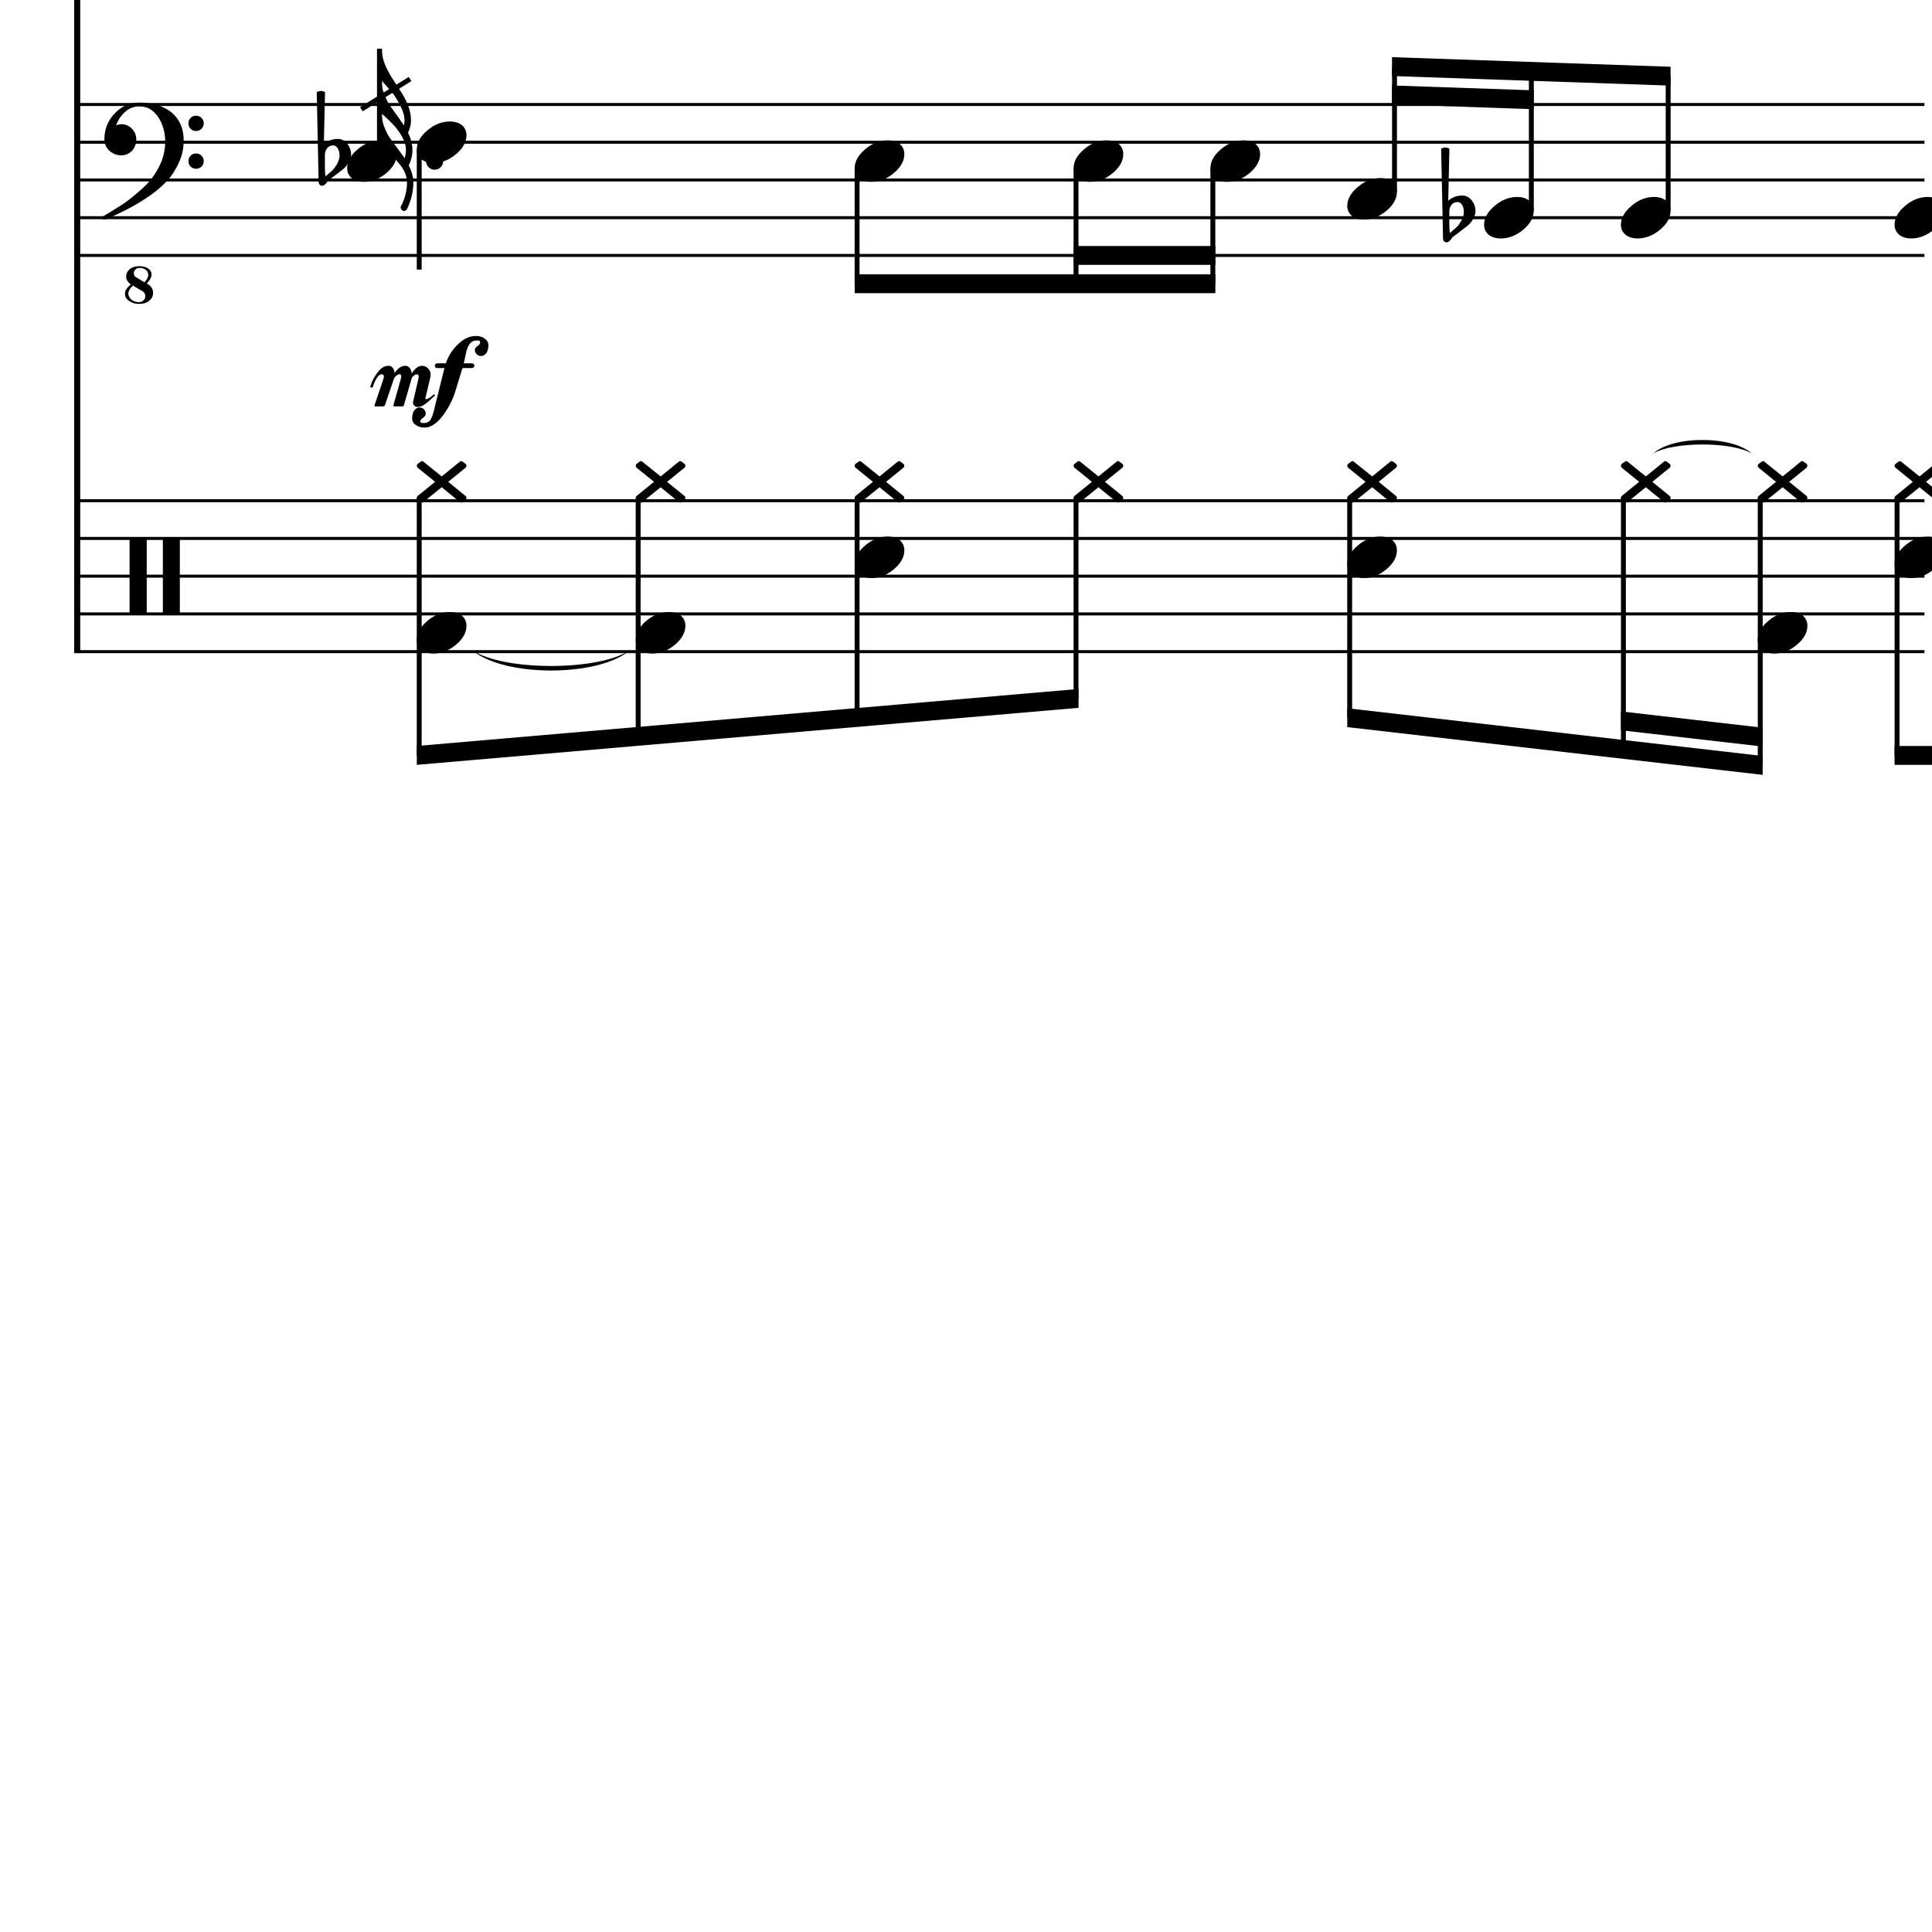 <?xml version="1.0" encoding="UTF-8" standalone="yes"?>
<svg width="256.0px" height="256.0px" xmlns="http://www.w3.org/2000/svg" xmlns:xlink="http://www.w3.org/1999/xlink" version="1.2" baseProfile="tiny">
<path d="M219.06,60.096 C221.67,57.696 229.51,57.696 232.12,60.096 C229.51,58.496 221.67,58.496 219.06,60.096" />
<path d="M62.6,86.17 C66.77,88.939 79.28,88.939 83.45,86.17 C79.28,89.739 66.77,89.739 62.6,86.17" />
<path d="M192.04,28.018 L192.04,29.565 C192.04,30.117 192.06,30.555 192.12,30.878 C192.54,30.513 192.85,30.242 193.04,30.065 C193.25,29.857 193.45,29.568 193.66,29.198 C193.87,28.828 193.97,28.461 193.97,28.096 C193.97,27.732 193.9,27.419 193.74,27.159 C193.58,26.899 193.38,26.768 193.12,26.768 C192.8,26.768 192.54,26.888 192.33,27.128 C192.14,27.388 192.04,27.685 192.04,28.018 M191.21,31.596 L190.96,19.706 C191.15,19.602 191.33,19.55 191.51,19.55 C191.7,19.55 191.88,19.602 192.05,19.706 L191.9,26.596 C192.43,26.138 193.04,25.909 193.74,25.909 C194.24,25.909 194.66,26.117 195.0,26.534 C195.34,26.951 195.51,27.43 195.51,27.971 C195.51,28.305 195.4,28.664 195.18,29.05 C194.97,29.393 194.75,29.664 194.52,29.862 C194.39,29.966 194.05,30.227 193.52,30.643 C193.37,30.758 193.18,30.893 192.97,31.05 C192.75,31.206 192.62,31.305 192.57,31.346 C192.47,31.399 192.39,31.503 192.3,31.659 C192.22,31.794 192.12,31.904 191.99,31.987 C191.91,32.07 191.8,32.112 191.67,32.112 C191.54,32.112 191.43,32.065 191.35,31.971 C191.26,31.878 191.21,31.753 191.21,31.596" />
<path d="M43.05,20.518 L43.05,22.065 C43.05,22.617 43.08,23.055 43.13,23.378 C43.56,23.013 43.86,22.742 44.05,22.565 C44.26,22.357 44.47,22.068 44.68,21.698 C44.88,21.328 44.99,20.961 44.99,20.596 C44.99,20.232 44.91,19.919 44.75,19.659 C44.6,19.399 44.39,19.268 44.13,19.268 C43.82,19.268 43.56,19.388 43.35,19.628 C43.15,19.888 43.05,20.185 43.05,20.518 M42.22,24.096 L41.97,12.206 C42.16,12.102 42.34,12.05 42.53,12.05 C42.71,12.05 42.89,12.102 43.07,12.206 L42.91,19.096 C43.44,18.638 44.06,18.409 44.75,18.409 C45.25,18.409 45.67,18.617 46.01,19.034 C46.35,19.451 46.52,19.93 46.52,20.471 C46.52,20.805 46.41,21.164 46.19,21.55 C45.98,21.893 45.76,22.164 45.53,22.362 C45.4,22.466 45.07,22.727 44.53,23.143 C44.38,23.258 44.19,23.393 43.98,23.55 C43.77,23.706 43.63,23.805 43.58,23.846 C43.49,23.899 43.4,24.003 43.32,24.159 C43.23,24.294 43.13,24.404 43.0,24.487 C42.92,24.57 42.81,24.612 42.68,24.612 C42.55,24.612 42.45,24.565 42.36,24.471 C42.27,24.378 42.22,24.253 42.22,24.096" />
<path d="M254.34,63.128 L256.75,61.175 C256.81,61.122 256.87,61.096 256.92,61.096 C256.99,61.096 257.06,61.122 257.12,61.175 L257.53,61.487 C257.59,61.55 257.62,61.628 257.62,61.721 C257.62,61.784 257.59,61.862 257.53,61.956 L255.2,63.846 L257.53,65.737 C257.59,65.81 257.62,65.891 257.62,65.979 C257.62,66.068 257.59,66.143 257.53,66.206 L257.12,66.518 C257.06,66.57 256.99,66.596 256.92,66.596 C256.87,66.596 256.81,66.57 256.75,66.518 L254.34,64.565 L251.92,66.518 C251.85,66.57 251.8,66.596 251.75,66.596 C251.68,66.596 251.62,66.57 251.56,66.518 L251.14,66.206 C251.07,66.143 251.04,66.065 251.04,65.971 C251.04,65.909 251.07,65.831 251.14,65.737 L253.46,63.846 L251.14,61.956 C251.07,61.883 251.04,61.802 251.04,61.714 C251.04,61.625 251.07,61.55 251.14,61.487 L251.56,61.175 C251.62,61.122 251.68,61.096 251.75,61.096 C251.8,61.096 251.85,61.122 251.92,61.175 L254.34,63.128" />
<path d="M255.43,71.096 C256.06,71.096 256.59,71.258 257.03,71.581 C257.42,71.935 257.62,72.378 257.62,72.909 C257.62,73.805 257.16,74.643 256.25,75.425 C255.31,76.206 254.3,76.596 253.23,76.596 C252.6,76.596 252.08,76.435 251.65,76.112 C251.25,75.758 251.04,75.315 251.04,74.784 C251.04,73.888 251.51,73.05 252.45,72.268 C253.37,71.487 254.36,71.096 255.43,71.096" />
<path d="M255.43,26.096 C256.06,26.096 256.59,26.258 257.03,26.581 C257.42,26.935 257.62,27.378 257.62,27.909 C257.62,28.805 257.16,29.643 256.25,30.425 C255.31,31.206 254.3,31.596 253.23,31.596 C252.6,31.596 252.08,31.435 251.65,31.112 C251.25,30.758 251.04,30.315 251.04,29.784 C251.04,28.888 251.51,28.05 252.45,27.268 C253.37,26.487 254.36,26.096 255.43,26.096" />
<path d="M236.21,63.128 L238.61,61.175 C238.68,61.122 238.73,61.096 238.79,61.096 C238.86,61.096 238.93,61.122 238.99,61.175 L239.4,61.487 C239.46,61.55 239.49,61.628 239.49,61.721 C239.49,61.784 239.46,61.862 239.4,61.956 L237.07,63.846 L239.4,65.737 C239.46,65.81 239.49,65.891 239.49,65.979 C239.49,66.068 239.46,66.143 239.4,66.206 L238.99,66.518 C238.93,66.57 238.86,66.596 238.79,66.596 C238.73,66.596 238.68,66.57 238.61,66.518 L236.21,64.565 L233.79,66.518 C233.72,66.57 233.67,66.596 233.61,66.596 C233.55,66.596 233.49,66.57 233.43,66.518 L233.01,66.206 C232.94,66.143 232.91,66.065 232.91,65.971 C232.91,65.909 232.94,65.831 233.01,65.737 L235.33,63.846 L233.01,61.956 C232.94,61.883 232.91,61.802 232.91,61.714 C232.91,61.625 232.94,61.55 233.01,61.487 L233.43,61.175 C233.49,61.122 233.55,61.096 233.61,61.096 C233.67,61.096 233.72,61.122 233.79,61.175 L236.21,63.128" />
<path d="M237.3,81.096 C237.93,81.096 238.46,81.258 238.9,81.581 C239.29,81.935 239.49,82.378 239.49,82.909 C239.49,83.805 239.03,84.643 238.11,85.425 C237.18,86.206 236.17,86.596 235.1,86.596 C234.47,86.596 233.95,86.435 233.52,86.112 C233.11,85.758 232.91,85.315 232.91,84.784 C232.91,83.888 233.38,83.05 234.32,82.268 C235.23,81.487 236.23,81.096 237.3,81.096" />
<path d="M218.08,63.128 L220.48,61.175 C220.55,61.122 220.6,61.096 220.66,61.096 C220.73,61.096 220.8,61.122 220.86,61.175 L221.27,61.487 C221.33,61.55 221.36,61.628 221.36,61.721 C221.36,61.784 221.33,61.862 221.27,61.956 L218.94,63.846 L221.27,65.737 C221.33,65.81 221.36,65.891 221.36,65.979 C221.36,66.068 221.33,66.143 221.27,66.206 L220.86,66.518 C220.8,66.57 220.73,66.596 220.66,66.596 C220.6,66.596 220.55,66.57 220.48,66.518 L218.08,64.565 L215.66,66.518 C215.59,66.57 215.54,66.596 215.48,66.596 C215.42,66.596 215.36,66.57 215.3,66.518 L214.87,66.206 C214.81,66.143 214.78,66.065 214.78,65.971 C214.78,65.909 214.81,65.831 214.87,65.737 L217.2,63.846 L214.87,61.956 C214.81,61.883 214.78,61.802 214.78,61.714 C214.78,61.625 214.81,61.55 214.87,61.487 L215.3,61.175 C215.36,61.122 215.42,61.096 215.48,61.096 C215.54,61.096 215.59,61.122 215.66,61.175 L218.08,63.128" />
<path d="M219.17,26.096 C219.8,26.096 220.33,26.258 220.77,26.581 C221.16,26.935 221.36,27.378 221.36,27.909 C221.36,28.805 220.9,29.643 219.98,30.425 C219.05,31.206 218.04,31.596 216.97,31.596 C216.34,31.596 215.82,31.435 215.39,31.112 C214.98,30.758 214.78,30.315 214.78,29.784 C214.78,28.888 215.25,28.05 216.19,27.268 C217.1,26.487 218.1,26.096 219.17,26.096" />
<path d="M201.04,26.096 C201.67,26.096 202.2,26.258 202.63,26.581 C203.03,26.935 203.23,27.378 203.23,27.909 C203.23,28.805 202.77,29.643 201.85,30.425 C200.92,31.206 199.91,31.596 198.84,31.596 C198.21,31.596 197.69,31.435 197.26,31.112 C196.85,30.758 196.65,30.315 196.65,29.784 C196.65,28.888 197.12,28.05 198.06,27.268 C198.97,26.487 199.97,26.096 201.04,26.096" />
<path d="M181.82,63.128 L184.22,61.175 C184.28,61.122 184.34,61.096 184.39,61.096 C184.47,61.096 184.53,61.122 184.6,61.175 L185.0,61.487 C185.07,61.55 185.1,61.628 185.1,61.721 C185.1,61.784 185.07,61.862 185.0,61.956 L182.68,63.846 L185.0,65.737 C185.07,65.81 185.1,65.891 185.1,65.979 C185.1,66.068 185.07,66.143 185.0,66.206 L184.6,66.518 C184.53,66.57 184.47,66.596 184.39,66.596 C184.34,66.596 184.28,66.57 184.22,66.518 L181.82,64.565 L179.39,66.518 C179.33,66.57 179.27,66.596 179.22,66.596 C179.16,66.596 179.1,66.57 179.03,66.518 L178.61,66.206 C178.55,66.143 178.52,66.065 178.52,65.971 C178.52,65.909 178.55,65.831 178.61,65.737 L180.94,63.846 L178.61,61.956 C178.55,61.883 178.52,61.802 178.52,61.714 C178.52,61.625 178.55,61.55 178.61,61.487 L179.03,61.175 C179.1,61.122 179.16,61.096 179.22,61.096 C179.27,61.096 179.33,61.122 179.39,61.175 L181.82,63.128" />
<path d="M182.91,71.096 C183.53,71.096 184.07,71.258 184.5,71.581 C184.9,71.935 185.1,72.378 185.1,72.909 C185.1,73.805 184.64,74.643 183.72,75.425 C182.78,76.206 181.78,76.596 180.71,76.596 C180.08,76.596 179.56,76.435 179.13,76.112 C178.72,75.758 178.52,75.315 178.52,74.784 C178.52,73.888 178.99,73.05 179.93,72.268 C180.84,71.487 181.84,71.096 182.91,71.096" />
<path d="M182.91,23.596 C183.53,23.596 184.07,23.758 184.5,24.081 C184.9,24.435 185.1,24.878 185.1,25.409 C185.1,26.305 184.64,27.143 183.72,27.925 C182.78,28.706 181.78,29.096 180.71,29.096 C180.08,29.096 179.56,28.935 179.13,28.612 C178.72,28.258 178.52,27.815 178.52,27.284 C178.52,26.388 178.99,25.55 179.93,24.768 C180.84,23.987 181.84,23.596 182.91,23.596" />
<path d="M164.78,18.596 C165.4,18.596 165.94,18.758 166.37,19.081 C166.77,19.435 166.97,19.878 166.97,20.409 C166.97,21.305 166.51,22.143 165.59,22.925 C164.65,23.706 163.65,24.096 162.58,24.096 C161.95,24.096 161.42,23.935 161.0,23.612 C160.59,23.258 160.39,22.815 160.39,22.284 C160.39,21.388 160.86,20.55 161.79,19.768 C162.71,18.987 163.71,18.596 164.78,18.596" />
<path d="M145.55,63.128 L147.96,61.175 C148.02,61.122 148.08,61.096 148.13,61.096 C148.21,61.096 148.27,61.122 148.34,61.175 L148.74,61.487 C148.8,61.55 148.84,61.628 148.84,61.721 C148.84,61.784 148.8,61.862 148.74,61.956 L146.41,63.846 L148.74,65.737 C148.8,65.81 148.84,65.891 148.84,65.979 C148.84,66.068 148.8,66.143 148.74,66.206 L148.34,66.518 C148.27,66.57 148.21,66.596 148.13,66.596 C148.08,66.596 148.02,66.57 147.96,66.518 L145.55,64.565 L143.13,66.518 C143.07,66.57 143.01,66.596 142.96,66.596 C142.9,66.596 142.84,66.57 142.77,66.518 L142.35,66.206 C142.29,66.143 142.26,66.065 142.26,65.971 C142.26,65.909 142.29,65.831 142.35,65.737 L144.68,63.846 L142.35,61.956 C142.29,61.883 142.26,61.802 142.26,61.714 C142.26,61.625 142.29,61.55 142.35,61.487 L142.77,61.175 C142.84,61.122 142.9,61.096 142.96,61.096 C143.01,61.096 143.07,61.122 143.13,61.175 L145.55,63.128" />
<path d="M146.65,18.596 C147.27,18.596 147.8,18.758 148.24,19.081 C148.64,19.435 148.84,19.878 148.84,20.409 C148.84,21.305 148.38,22.143 147.46,22.925 C146.52,23.706 145.52,24.096 144.44,24.096 C143.82,24.096 143.29,23.935 142.87,23.612 C142.46,23.258 142.26,22.815 142.26,22.284 C142.26,21.388 142.73,20.55 143.66,19.768 C144.58,18.987 145.57,18.596 146.65,18.596" />
<path d="M116.54,63.128 L118.95,61.175 C119.01,61.122 119.07,61.096 119.12,61.096 C119.2,61.096 119.26,61.122 119.33,61.175 L119.73,61.487 C119.79,61.55 119.83,61.628 119.83,61.721 C119.83,61.784 119.79,61.862 119.73,61.956 L117.4,63.846 L119.73,65.737 C119.79,65.81 119.83,65.891 119.83,65.979 C119.83,66.068 119.79,66.143 119.73,66.206 L119.33,66.518 C119.26,66.57 119.2,66.596 119.12,66.596 C119.07,66.596 119.01,66.57 118.95,66.518 L116.54,64.565 L114.12,66.518 C114.06,66.57 114.0,66.596 113.95,66.596 C113.89,66.596 113.83,66.57 113.76,66.518 L113.34,66.206 C113.28,66.143 113.25,66.065 113.25,65.971 C113.25,65.909 113.28,65.831 113.34,65.737 L115.67,63.846 L113.34,61.956 C113.28,61.883 113.25,61.802 113.25,61.714 C113.25,61.625 113.28,61.55 113.34,61.487 L113.76,61.175 C113.83,61.122 113.89,61.096 113.95,61.096 C114.0,61.096 114.06,61.122 114.12,61.175 L116.54,63.128" />
<path d="M117.64,71.096 C118.26,71.096 118.79,71.258 119.23,71.581 C119.63,71.935 119.83,72.378 119.83,72.909 C119.83,73.805 119.37,74.643 118.45,75.425 C117.51,76.206 116.51,76.596 115.44,76.596 C114.81,76.596 114.28,76.435 113.86,76.112 C113.45,75.758 113.25,75.315 113.25,74.784 C113.25,73.888 113.72,73.05 114.65,72.268 C115.57,71.487 116.57,71.096 117.64,71.096" />
<path d="M117.64,18.596 C118.26,18.596 118.79,18.758 119.23,19.081 C119.63,19.435 119.83,19.878 119.83,20.409 C119.83,21.305 119.37,22.143 118.45,22.925 C117.51,23.706 116.51,24.096 115.44,24.096 C114.81,24.096 114.28,23.935 113.86,23.612 C113.45,23.258 113.25,22.815 113.25,22.284 C113.25,21.388 113.72,20.55 114.65,19.768 C115.57,18.987 116.57,18.596 117.64,18.596" />
<path d="M87.54,63.128 L89.94,61.175 C90.0,61.122 90.06,61.096 90.11,61.096 C90.19,61.096 90.25,61.122 90.32,61.175 L90.72,61.487 C90.79,61.55 90.82,61.628 90.82,61.721 C90.82,61.784 90.79,61.862 90.72,61.956 L88.39,63.846 L90.72,65.737 C90.79,65.81 90.82,65.891 90.82,65.979 C90.82,66.068 90.79,66.143 90.72,66.206 L90.32,66.518 C90.25,66.57 90.19,66.596 90.11,66.596 C90.06,66.596 90.0,66.57 89.94,66.518 L87.54,64.565 L85.11,66.518 C85.05,66.57 84.99,66.596 84.94,66.596 C84.88,66.596 84.82,66.57 84.75,66.518 L84.33,66.206 C84.27,66.143 84.24,66.065 84.24,65.971 C84.24,65.909 84.27,65.831 84.33,65.737 L86.66,63.846 L84.33,61.956 C84.27,61.883 84.24,61.802 84.24,61.714 C84.24,61.625 84.27,61.55 84.33,61.487 L84.75,61.175 C84.82,61.122 84.88,61.096 84.94,61.096 C84.99,61.096 85.05,61.122 85.11,61.175 L87.54,63.128" />
<path d="M88.63,81.096 C89.25,81.096 89.79,81.258 90.22,81.581 C90.62,81.935 90.82,82.378 90.82,82.909 C90.82,83.805 90.36,84.643 89.44,85.425 C88.5,86.206 87.5,86.596 86.43,86.596 C85.8,86.596 85.27,86.435 84.85,86.112 C84.44,85.758 84.24,85.315 84.24,84.784 C84.24,83.888 84.71,83.05 85.64,82.268 C86.56,81.487 87.56,81.096 88.63,81.096" />
<path d="M58.53,63.128 L60.93,61.175 C60.99,61.122 61.05,61.096 61.1,61.096 C61.18,61.096 61.24,61.122 61.31,61.175 L61.71,61.487 C61.78,61.55 61.81,61.628 61.81,61.721 C61.81,61.784 61.78,61.862 61.71,61.956 L59.39,63.846 L61.71,65.737 C61.78,65.81 61.81,65.891 61.81,65.979 C61.81,66.068 61.78,66.143 61.71,66.206 L61.31,66.518 C61.24,66.57 61.18,66.596 61.1,66.596 C61.05,66.596 60.99,66.57 60.93,66.518 L58.53,64.565 L56.1,66.518 C56.04,66.57 55.98,66.596 55.93,66.596 C55.87,66.596 55.81,66.57 55.74,66.518 L55.32,66.206 C55.26,66.143 55.23,66.065 55.23,65.971 C55.23,65.909 55.26,65.831 55.32,65.737 L57.65,63.846 L55.32,61.956 C55.26,61.883 55.23,61.802 55.23,61.714 C55.23,61.625 55.26,61.55 55.32,61.487 L55.74,61.175 C55.81,61.122 55.87,61.096 55.93,61.096 C55.98,61.096 56.04,61.122 56.1,61.175 L58.53,63.128" />
<path d="M59.62,81.096 C60.24,81.096 60.78,81.258 61.21,81.581 C61.61,81.935 61.81,82.378 61.81,82.909 C61.81,83.805 61.35,84.643 60.43,85.425 C59.49,86.206 58.49,86.596 57.42,86.596 C56.79,86.596 56.27,86.435 55.84,86.112 C55.43,85.758 55.23,85.315 55.23,84.784 C55.23,83.888 55.7,83.05 56.64,82.268 C57.55,81.487 58.55,81.096 59.62,81.096" />
<path d="M50.39,18.596 C51.02,18.596 51.55,18.758 51.99,19.081 C52.38,19.435 52.58,19.878 52.58,20.409 C52.58,21.305 52.12,22.143 51.21,22.925 C50.27,23.706 49.26,24.096 48.19,24.096 C47.56,24.096 47.04,23.935 46.61,23.612 C46.21,23.258 46.0,22.815 46.0,22.284 C46.0,21.388 46.47,20.55 47.41,19.768 C48.33,18.987 49.32,18.596 50.39,18.596" />
<path d="M59.62,16.096 C60.24,16.096 60.78,16.258 61.21,16.581 C61.61,16.935 61.81,17.378 61.81,17.909 C61.81,18.805 61.35,19.643 60.43,20.425 C59.49,21.206 58.49,21.596 57.42,21.596 C56.79,21.596 56.27,21.435 55.84,21.112 C55.43,20.758 55.23,20.315 55.23,19.784 C55.23,18.888 55.7,18.05 56.64,17.268 C57.55,16.487 58.55,16.096 59.62,16.096" />
<path d="M23.64,81.346 L21.8,81.346 C21.65,81.346 21.58,81.284 21.58,81.159 L21.58,71.534 C21.58,71.409 21.65,71.346 21.8,71.346 L23.64,71.346 C23.76,71.346 23.83,71.409 23.83,71.534 L23.83,81.159 C23.83,81.284 23.76,81.346 23.64,81.346 M19.22,81.346 L17.36,81.346 C17.23,81.346 17.17,81.284 17.17,81.159 L17.17,71.534 C17.17,71.409 17.23,71.346 17.36,71.346 L19.22,71.346 C19.36,71.346 19.44,71.409 19.44,71.534 L19.44,81.159 C19.44,81.284 19.36,81.346 19.22,81.346" />
<path d="M19.14,37.409 C19.48,37.044 19.65,36.706 19.65,36.393 C19.62,36.102 19.5,35.883 19.3,35.737 C19.07,35.581 18.8,35.503 18.48,35.503 C18.25,35.503 18.07,35.576 17.94,35.721 C17.8,35.857 17.73,36.018 17.73,36.206 C17.73,36.445 17.83,36.622 18.03,36.737 L19.14,37.409 M19.45,37.565 C20.0,37.857 20.28,38.263 20.28,38.784 C20.28,38.784 20.28,38.805 20.28,38.846 C20.28,39.242 20.11,39.576 19.78,39.846 C19.46,40.128 19.0,40.268 18.4,40.268 C17.9,40.268 17.47,40.138 17.11,39.878 C16.74,39.638 16.56,39.31 16.56,38.893 C16.56,38.706 16.61,38.539 16.7,38.393 C16.81,38.227 16.89,38.112 16.95,38.05 C16.95,38.05 17.08,37.925 17.33,37.675 C16.92,37.404 16.72,37.055 16.72,36.628 C16.72,36.263 16.87,35.94 17.19,35.659 C17.51,35.399 17.94,35.268 18.48,35.268 C18.92,35.268 19.3,35.367 19.61,35.565 C19.92,35.763 20.08,36.039 20.08,36.393 C20.08,36.727 19.87,37.117 19.45,37.565 M17.62,37.846 C17.23,38.19 17.02,38.539 17.0,38.893 C17.02,39.227 17.16,39.497 17.42,39.706 C17.71,39.925 18.04,40.034 18.4,40.034 C18.67,40.034 18.87,39.951 19.03,39.784 C19.19,39.628 19.26,39.435 19.26,39.206 C19.23,38.925 19.11,38.721 18.9,38.596 L17.62,37.846 M25.26,17.065 C25.06,16.867 24.97,16.625 24.97,16.339 C24.97,16.052 25.06,15.813 25.26,15.62 C25.45,15.427 25.69,15.331 25.98,15.331 C26.26,15.331 26.5,15.427 26.7,15.62 C26.9,15.813 27.0,16.052 27.0,16.339 C27.0,16.625 26.9,16.867 26.7,17.065 C26.5,17.263 26.26,17.362 25.98,17.362 C25.69,17.362 25.45,17.263 25.26,17.065 M25.26,22.073 C25.06,21.88 24.97,21.641 24.97,21.354 C24.97,21.068 25.06,20.826 25.26,20.628 C25.45,20.43 25.69,20.331 25.98,20.331 C26.26,20.331 26.5,20.43 26.7,20.628 C26.9,20.826 27.0,21.068 27.0,21.354 C27.0,21.641 26.9,21.88 26.7,22.073 C26.5,22.266 26.26,22.362 25.98,22.362 C25.69,22.362 25.45,22.266 25.26,22.073 M18.48,13.596 C20.21,13.596 21.63,14.029 22.73,14.893 C23.81,15.81 24.34,17.05 24.34,18.612 C24.34,19.664 24.13,20.628 23.72,21.503 C23.32,22.419 22.81,23.227 22.17,23.925 C21.51,24.643 20.73,25.32 19.81,25.956 C18.9,26.581 17.98,27.143 17.03,27.643 C15.1,28.612 14.04,29.096 13.83,29.096 C13.66,29.096 13.58,29.013 13.58,28.846 C13.58,28.784 13.6,28.727 13.65,28.675 C14.32,28.279 15.13,27.779 16.09,27.175 C16.72,26.768 17.45,26.206 18.28,25.487 C19.09,24.81 19.72,24.175 20.15,23.581 C20.61,22.987 21.03,22.258 21.4,21.393 C21.73,20.518 21.89,19.654 21.89,18.8 C21.89,17.539 21.58,16.44 20.95,15.503 C20.33,14.565 19.5,14.096 18.48,14.096 C17.75,14.096 17.13,14.331 16.61,14.8 C16.05,15.279 15.64,15.883 15.39,16.612 C15.64,16.508 15.87,16.456 16.08,16.456 C16.62,16.456 17.09,16.654 17.48,17.05 C17.87,17.466 18.06,17.94 18.06,18.471 C18.06,19.034 17.87,19.539 17.5,19.987 C17.09,20.383 16.62,20.581 16.08,20.581 C15.49,20.581 14.97,20.383 14.5,19.987 C14.05,19.539 13.83,19.034 13.83,18.471 C13.83,17.128 14.29,15.982 15.2,15.034 C16.1,14.076 17.19,13.596 18.48,13.596" />
<path d="M49.06,51.253 L49.06,51.221 C49.08,51.201 49.1,51.164 49.12,51.112 C49.13,51.06 49.15,51.003 49.16,50.94 C49.33,50.43 49.6,49.93 49.97,49.44 C50.42,48.784 50.93,48.461 51.5,48.471 C51.74,48.471 51.93,48.57 52.06,48.768 C52.19,48.935 52.26,49.159 52.28,49.44 C52.71,48.784 53.19,48.461 53.73,48.471 C53.94,48.471 54.13,48.57 54.3,48.768 C54.45,48.977 54.54,49.216 54.56,49.487 C54.97,48.8 55.44,48.461 55.97,48.471 C56.25,48.471 56.51,48.594 56.74,48.839 C56.98,49.083 57.08,49.367 57.06,49.69 C57.06,49.732 57.05,49.82 57.03,49.956 L56.39,52.659 C56.37,52.68 56.36,52.706 56.37,52.737 C56.37,52.841 56.41,52.893 56.48,52.893 C56.61,52.893 56.81,52.789 57.09,52.581 L57.5,52.253 C57.58,52.253 57.62,52.284 57.62,52.346 C57.62,52.399 57.6,52.44 57.56,52.471 C56.97,53.034 56.57,53.383 56.37,53.518 C56.01,53.789 55.66,53.925 55.33,53.925 C55.12,53.925 54.98,53.867 54.91,53.753 C54.79,53.659 54.73,53.529 54.72,53.362 C54.72,53.3 54.73,53.237 54.75,53.175 L55.44,50.206 C55.46,50.122 55.47,50.039 55.48,49.956 C55.48,49.716 55.42,49.596 55.28,49.596 C55.11,49.596 54.96,49.664 54.81,49.8 C54.65,49.925 54.55,50.06 54.53,50.206 L53.53,53.659 C53.49,53.784 53.42,53.846 53.31,53.846 L52.27,53.846 C52.14,53.846 52.1,53.784 52.14,53.659 L53.11,50.206 C53.15,50.091 53.17,49.992 53.17,49.909 C53.17,49.701 53.09,49.596 52.94,49.596 C52.77,49.596 52.62,49.664 52.5,49.8 C52.35,49.904 52.25,50.039 52.19,50.206 L51.02,53.659 C50.97,53.784 50.9,53.846 50.78,53.846 L49.73,53.846 C49.62,53.846 49.59,53.784 49.64,53.659 L50.81,50.206 C50.85,50.06 50.87,49.966 50.87,49.925 C50.87,49.706 50.78,49.596 50.59,49.596 C50.34,49.596 50.12,49.768 49.92,50.112 C49.71,50.435 49.55,50.794 49.44,51.19 C49.4,51.305 49.31,51.362 49.19,51.362 C49.1,51.341 49.06,51.305 49.06,51.253 M61.28,48.768 L60.33,51.862 C59.99,52.977 59.44,54.055 58.66,55.096 C57.86,56.138 57.06,56.659 56.23,56.659 C55.81,56.659 55.43,56.547 55.1,56.323 C54.77,56.099 54.61,55.81 54.61,55.456 C54.61,55.05 54.69,54.706 54.86,54.425 C55.04,54.154 55.28,54.008 55.59,53.987 C55.82,53.987 56.02,54.07 56.17,54.237 C56.33,54.404 56.41,54.596 56.41,54.815 C56.41,55.013 56.29,55.195 56.06,55.362 C55.82,55.508 55.7,55.675 55.69,55.862 C55.69,55.987 55.83,56.05 56.11,56.05 L56.23,56.05 C56.3,56.05 56.39,56.034 56.52,56.003 C56.59,55.992 56.68,55.951 56.78,55.878 C56.78,55.878 56.84,55.826 56.97,55.721 C57.05,55.607 57.1,55.524 57.12,55.471 C57.17,55.367 57.2,55.284 57.23,55.221 C57.28,55.18 57.31,55.076 57.34,54.909 C57.36,54.867 57.38,54.82 57.39,54.768 C57.4,54.716 57.41,54.68 57.42,54.659 C57.43,54.638 57.44,54.622 57.44,54.612 C57.49,54.404 57.53,54.279 57.55,54.237 C57.59,54.029 57.61,53.925 57.61,53.925 L58.89,48.768 L57.91,48.768 C57.81,48.768 57.74,48.737 57.7,48.675 C57.65,48.591 57.62,48.518 57.62,48.456 C57.62,48.372 57.65,48.3 57.7,48.237 C57.79,48.175 57.85,48.143 57.91,48.143 L59.08,48.143 C59.4,47.164 59.94,46.32 60.69,45.612 C61.43,44.883 62.22,44.518 63.08,44.518 C63.54,44.518 63.92,44.633 64.22,44.862 C64.54,45.081 64.71,45.367 64.72,45.721 C64.72,46.107 64.64,46.451 64.47,46.753 C64.27,47.024 64.03,47.164 63.73,47.175 C63.51,47.175 63.31,47.094 63.16,46.932 C63.0,46.771 62.92,46.581 62.92,46.362 C62.92,46.175 63.04,46.003 63.28,45.846 C63.52,45.69 63.64,45.513 63.62,45.315 C63.62,45.169 63.49,45.102 63.22,45.112 L63.17,45.112 C63.14,45.133 63.11,45.138 63.08,45.128 C62.85,45.128 62.66,45.185 62.5,45.3 C62.34,45.404 62.2,45.591 62.06,45.862 C62.02,45.935 61.99,46.008 61.96,46.081 C61.93,46.154 61.91,46.234 61.87,46.323 C61.84,46.412 61.82,46.471 61.8,46.503 C61.79,46.565 61.77,46.695 61.73,46.893 C61.69,47.081 61.66,47.242 61.62,47.378 C61.54,47.774 61.48,48.029 61.45,48.143 L62.53,48.143 C62.61,48.143 62.69,48.172 62.76,48.229 C62.83,48.287 62.86,48.359 62.86,48.448 C62.86,48.537 62.83,48.612 62.76,48.675 C62.69,48.737 62.61,48.768 62.53,48.768 L61.28,48.768" />
<path d="M251.04,98.846 L298.83,98.846 L298.83,101.346 L251.04,101.346 L251.04,98.846" />
<path d="M178.52,93.846 L233.56,100.171 L233.56,102.671 L178.52,96.346 L178.52,93.846" />
<path d="M214.78,94.263 L233.56,96.421 L233.56,98.921 L214.78,96.763 L214.78,94.263" />
<path d="M184.45,7.574 L221.36,8.846 L221.36,11.346 L184.45,10.074 L184.45,7.574" />
<path d="M184.45,11.324 L203.23,11.971 L203.23,14.471 L184.45,13.824 L184.45,11.324" />
<path d="M113.25,36.346 L161.04,36.346 L161.04,38.846 L113.25,38.846 L113.25,36.346" />
<path d="M142.26,32.596 L161.04,32.596 L161.04,35.096 L142.26,35.096 L142.26,32.596" />
<path d="M55.23,98.846 L142.91,91.29 L142.91,93.79 L55.23,101.346 L55.23,98.846" />
<path d="M50.59,10.706 L50.59,10.815 C50.59,11.388 50.69,11.925 50.9,12.425 C51.15,13.07 51.37,13.534 51.57,13.815 C51.9,14.326 52.24,14.81 52.59,15.268 C53.01,15.893 53.32,16.341 53.52,16.612 C53.57,16.445 53.6,16.221 53.6,15.94 C53.6,15.367 53.42,14.727 53.05,14.018 C52.67,13.268 52.31,12.695 51.98,12.3 C51.51,11.727 51.04,11.195 50.59,10.706 M50.59,6.471 C50.59,7.138 50.72,7.805 50.98,8.471 C51.23,9.096 51.55,9.721 51.96,10.346 L53.09,12.096 C53.48,12.68 53.81,13.305 54.07,13.971 C54.33,14.649 54.46,15.305 54.46,15.94 C54.46,16.482 54.33,17.029 54.07,17.581 C54.46,18.383 54.65,19.138 54.65,19.846 C54.65,20.544 54.49,21.242 54.16,21.94 C54.57,22.701 54.77,23.456 54.77,24.206 C54.77,25.362 54.49,26.529 53.93,27.706 C53.84,27.872 53.71,27.956 53.55,27.956 C53.43,27.956 53.31,27.904 53.21,27.8 C53.13,27.695 53.09,27.591 53.09,27.487 C53.09,27.487 53.09,27.461 53.09,27.409 C53.65,26.346 53.93,25.279 53.93,24.206 C53.93,23.383 53.62,22.581 52.99,21.8 C52.36,21.008 51.55,20.216 50.59,19.425 L50.59,21.471 L49.96,21.471 L49.96,6.471 L50.59,6.471 M50.59,15.065 L50.59,15.159 C50.59,15.669 50.69,16.216 50.91,16.8 C51.15,17.404 51.38,17.867 51.6,18.19 C51.75,18.399 52.1,18.883 52.66,19.643 C53.13,20.279 53.45,20.721 53.62,20.971 C53.73,20.607 53.79,20.232 53.79,19.846 C53.79,19.294 53.6,18.69 53.23,18.034 C52.88,17.44 52.5,16.919 52.07,16.471 C51.65,16.034 51.16,15.565 50.59,15.065" />
<path d="M56.79,22.151 C56.57,21.927 56.45,21.659 56.45,21.346 C56.45,21.034 56.57,20.766 56.79,20.542 C57.01,20.318 57.28,20.206 57.59,20.206 C57.91,20.206 58.17,20.318 58.39,20.542 C58.61,20.766 58.72,21.034 58.72,21.346 C58.72,21.659 58.61,21.927 58.39,22.151 C58.17,22.375 57.91,22.487 57.59,22.487 C57.28,22.487 57.01,22.375 56.79,22.151" />
<polyline points="9.83,13.846 255.0,13.846" fill="none" stroke="#000000" stroke-width="0.40" />
<polyline points="9.83,18.846 255.0,18.846" fill="none" stroke="#000000" stroke-width="0.40" />
<polyline points="9.83,23.846 255.0,23.846" fill="none" stroke="#000000" stroke-width="0.40" />
<polyline points="9.83,28.846 255.0,28.846" fill="none" stroke="#000000" stroke-width="0.40" />
<polyline points="9.83,33.846 255.0,33.846" fill="none" stroke="#000000" stroke-width="0.40" />
<polyline points="9.83,66.346 255.0,66.346" fill="none" stroke="#000000" stroke-width="0.40" />
<polyline points="9.83,71.346 255.0,71.346" fill="none" stroke="#000000" stroke-width="0.40" />
<polyline points="9.83,76.346 255.0,76.346" fill="none" stroke="#000000" stroke-width="0.40" />
<polyline points="9.83,81.346 255.0,81.346" fill="none" stroke="#000000" stroke-width="0.40" />
<polyline points="9.83,86.346 255.0,86.346" fill="none" stroke="#000000" stroke-width="0.40" />
<polyline points="10.23,0.0 10.23,86.346" fill="" stroke="#000000" stroke-width="0.80" />
<polyline points="54.34,10.471 47.88,14.471" fill="" stroke="#000000" stroke-width="0.65" />
<polyline points="251.37,65.91 251.37,100.096" fill="" stroke="#000000" stroke-width="0.65" />
<polyline points="233.24,65.91 233.24,101.346" fill="" stroke="#000000" stroke-width="0.65" />
<polyline points="215.11,65.91 215.11,99.263" fill="" stroke="#000000" stroke-width="0.65" />
<polyline points="221.04,27.907 221.04,10.096" fill="" stroke="#000000" stroke-width="0.65" />
<polyline points="202.91,27.907 202.91,9.471" fill="" stroke="#000000" stroke-width="0.65" />
<polyline points="178.84,65.91 178.84,95.096" fill="" stroke="#000000" stroke-width="0.65" />
<polyline points="184.78,25.407 184.78,8.846" fill="" stroke="#000000" stroke-width="0.65" />
<polyline points="160.71,22.286 160.71,37.596" fill="" stroke="#000000" stroke-width="0.65" />
<polyline points="142.58,65.91 142.58,92.596" fill="" stroke="#000000" stroke-width="0.65" />
<polyline points="142.58,22.286 142.58,37.596" fill="" stroke="#000000" stroke-width="0.65" />
<polyline points="113.57,65.91 113.57,95.096" fill="" stroke="#000000" stroke-width="0.65" />
<polyline points="113.57,22.286 113.57,37.596" fill="" stroke="#000000" stroke-width="0.65" />
<polyline points="84.56,65.91 84.56,97.596" fill="" stroke="#000000" stroke-width="0.65" />
<polyline points="55.55,65.91 55.55,100.096" fill="" stroke="#000000" stroke-width="0.65" />
<polyline points="50.29,20.689 50.29,6.471" fill="" stroke="#000000" stroke-width="0.65" />
<polyline points="55.55,19.786 55.55,35.721" fill="" stroke="#000000" stroke-width="0.65" />
</svg>
